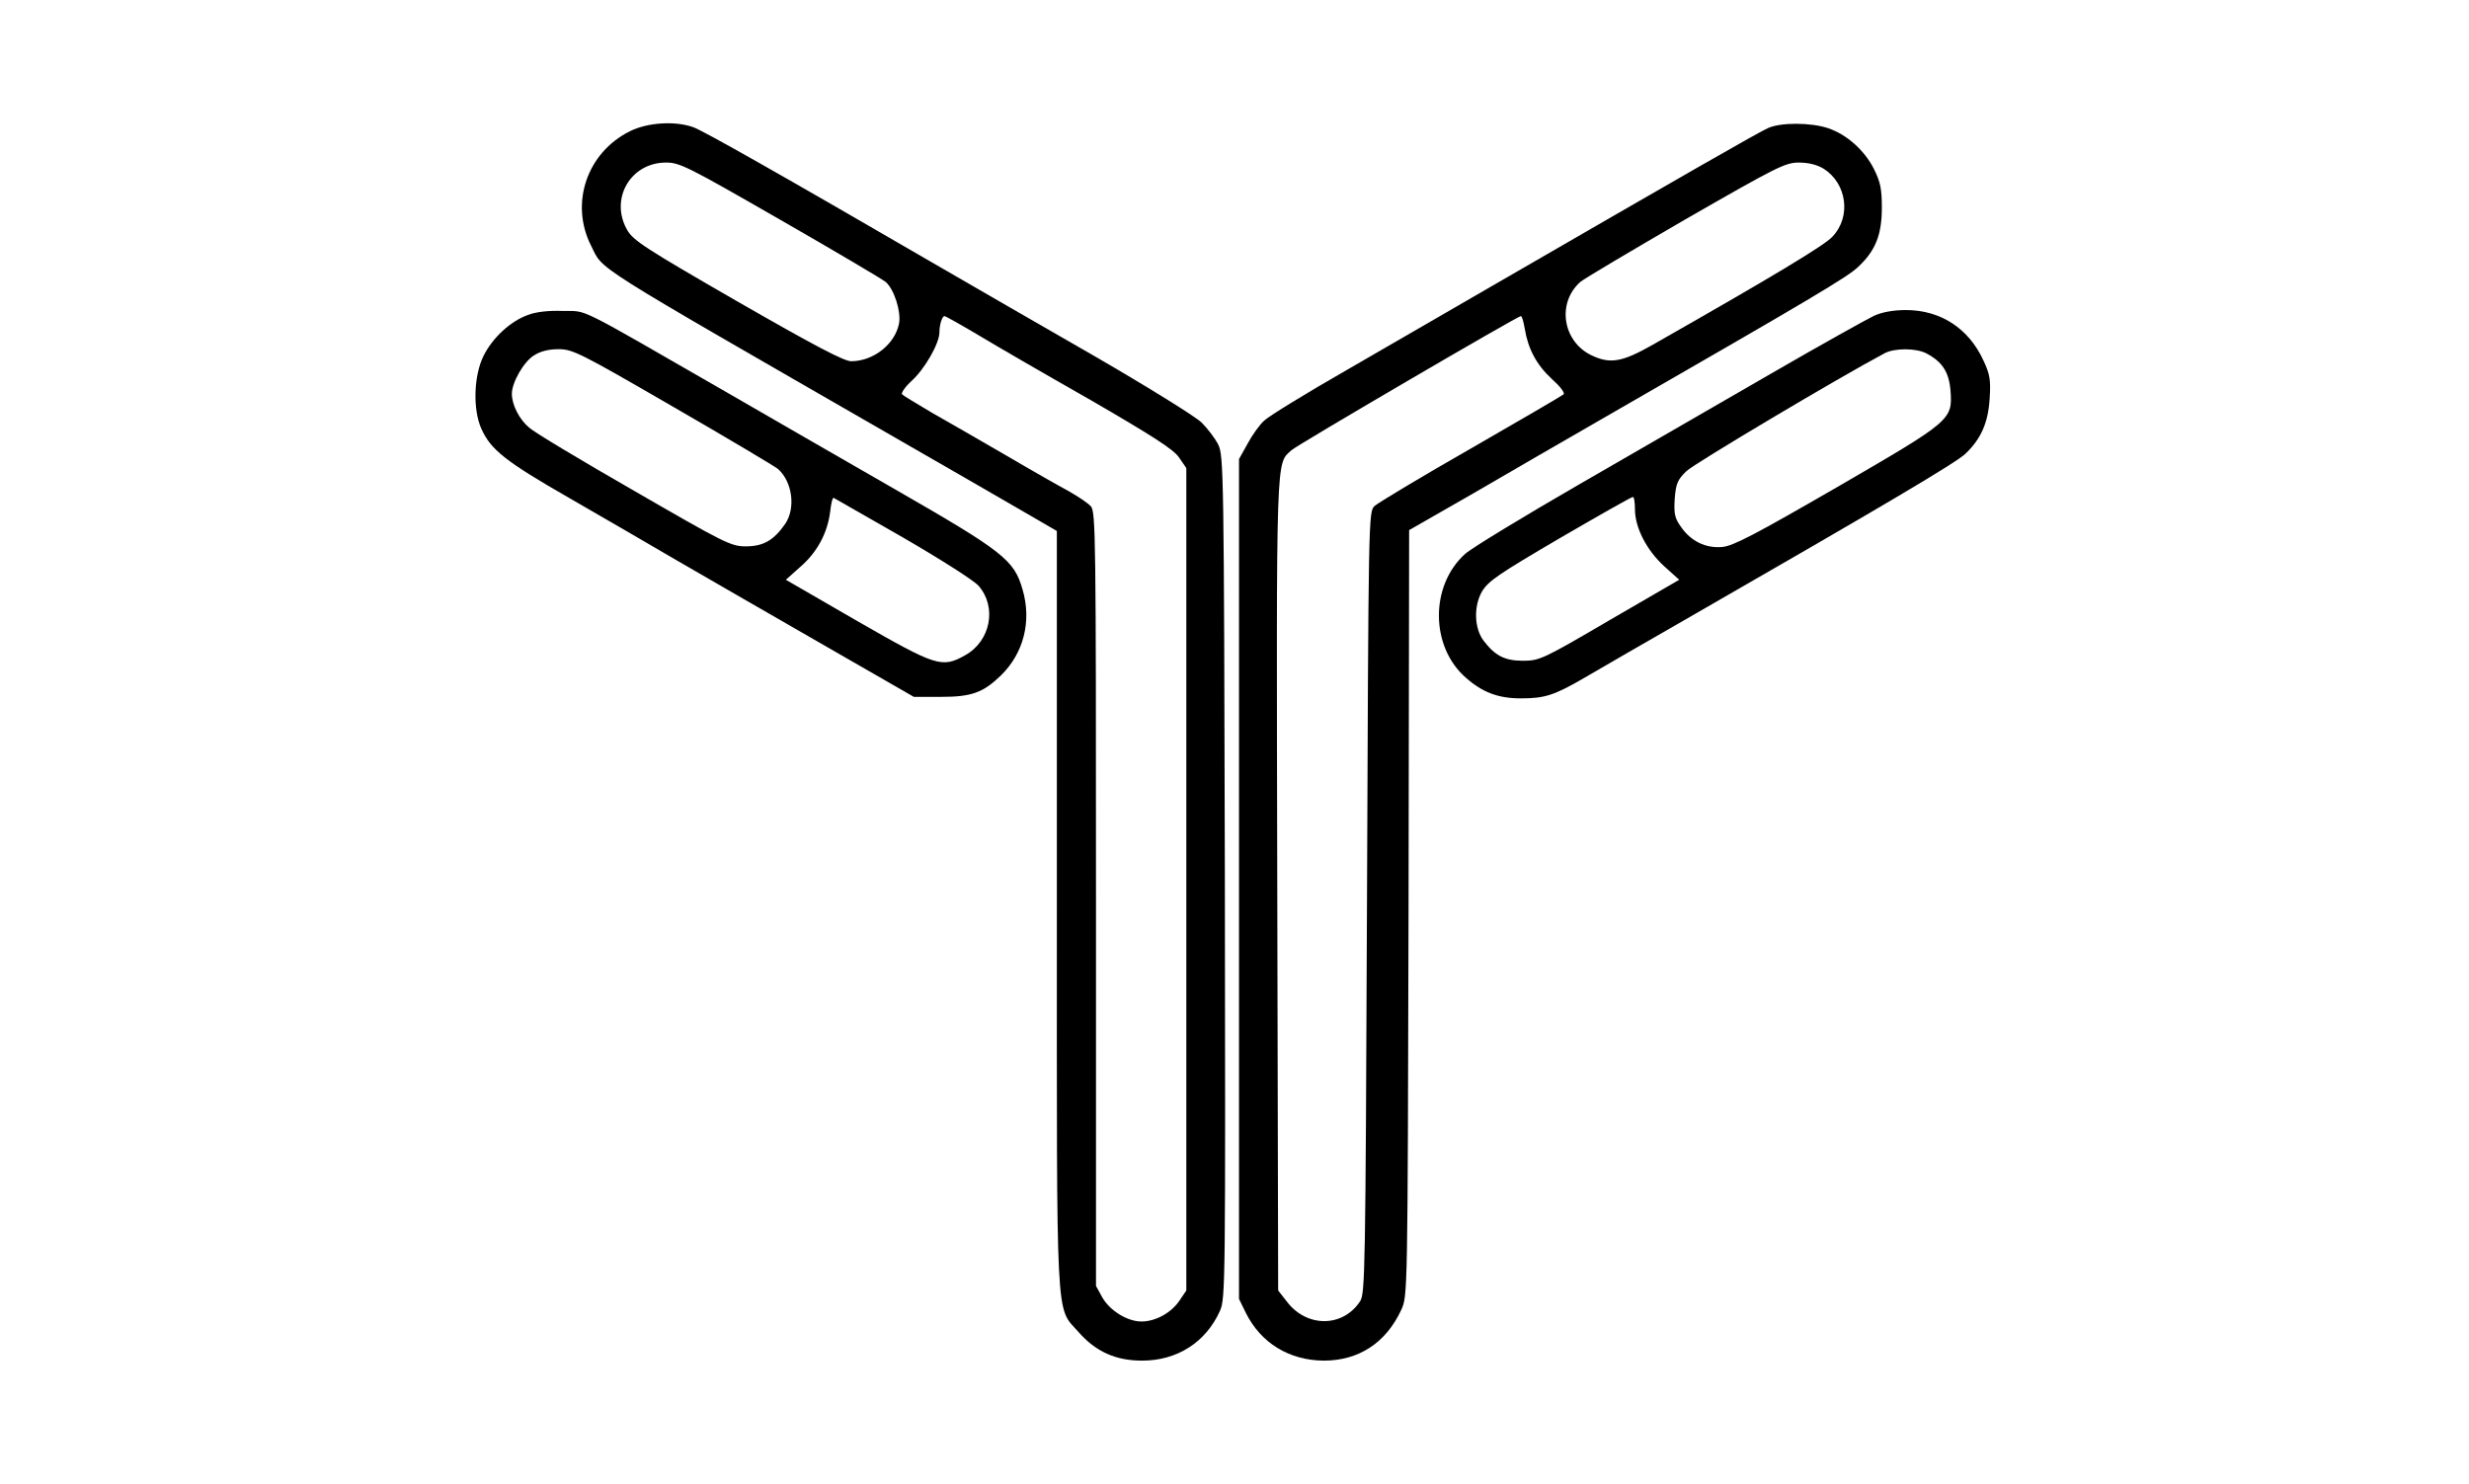 <?xml version="1.0" encoding="UTF-8" standalone="no"?>
<!DOCTYPE svg PUBLIC "-//W3C//DTD SVG 20010904//EN" "http://www.w3.org/TR/2001/REC-SVG-20010904/DTD/svg10.dtd">
<svg version="1.0" xmlns="http://www.w3.org/2000/svg" width="820pt" height="493pt" viewBox="0 0 820 493" preserveAspectRatio="xMidYMid meet">
<g transform="translate(0,493) scale(0.1,-0.1)" fill="#000000" stroke="none">
<path d="M2092 4494 c-143 -71 -200 -240 -129 -380 43 -85 -21 -44 1012 -639 165 -95 353 -203 418 -241 l117 -68 0 -1256 c0 -1406 -5 -1318 72 -1405 57 -65 123 -95 211 -95 117 0 212 61 259 166 18 41 18 94 16 1441 -3 1344 -4 1399 -22 1436 -10 20 -35 53 -55 73 -20 20 -180 119 -356 221 -176 101 -408 235 -515 297 -527 306 -788 454 -819 464 -61 21 -151 15 -209 -14z m501 -295 c183 -105 340 -198 349 -206 28 -25 51 -98 44 -137 -13 -69 -85 -126 -159 -126 -24 0 -119 50 -377 198 -307 177 -347 203 -367 238 -59 103 11 224 129 224 46 0 73 -14 381 -191z m656 -382 c58 -35 227 -133 375 -217 205 -119 274 -163 292 -190 l24 -35 0 -1366 0 -1366 -23 -34 c-27 -40 -79 -69 -126 -69 -47 0 -105 36 -130 80 l-21 38 0 1285 c0 1209 -1 1286 -17 1305 -10 11 -43 33 -73 50 -30 16 -125 70 -210 120 -85 49 -195 113 -245 141 -49 29 -94 56 -99 61 -4 4 10 25 32 45 43 39 92 124 92 161 0 25 9 54 17 54 3 0 53 -28 112 -63z"/>
<path d="M5873 4505 c-29 -12 -300 -168 -883 -505 -140 -81 -370 -214 -510 -295 -140 -80 -267 -158 -281 -172 -15 -13 -40 -48 -55 -76 l-29 -52 0 -1395 0 -1395 23 -47 c50 -100 144 -157 258 -158 117 0 207 59 258 169 21 46 21 49 24 1318 l2 1272 213 122 c116 68 311 180 432 250 697 401 814 470 848 504 56 53 77 105 77 196 0 61 -5 85 -26 127 -31 62 -90 115 -152 136 -56 19 -156 20 -199 1z m183 -135 c78 -49 93 -160 30 -226 -26 -29 -194 -130 -600 -361 -99 -56 -139 -63 -201 -33 -95 46 -115 173 -37 243 11 10 168 103 349 208 303 174 332 189 377 189 32 0 60 -7 82 -20z m-992 -532 c11 -67 39 -120 90 -167 27 -24 44 -46 39 -51 -4 -4 -143 -85 -308 -180 -165 -94 -309 -181 -320 -191 -20 -19 -20 -36 -25 -1317 -5 -1229 -6 -1299 -23 -1325 -57 -87 -177 -88 -243 -1 l-29 37 -3 1346 c-3 1456 -5 1398 48 1446 20 18 749 444 761 445 4 0 9 -19 13 -42z"/>
<path d="M1754 3884 c-59 -21 -118 -76 -148 -136 -33 -66 -36 -180 -7 -243 31 -69 80 -108 291 -229 113 -65 273 -158 355 -206 83 -48 294 -170 470 -271 l320 -184 90 0 c102 0 140 14 199 71 76 74 103 181 72 286 -28 98 -64 126 -426 334 -179 103 -426 245 -550 317 -520 299 -465 272 -550 274 -47 2 -90 -3 -116 -13z m481 -305 c182 -105 338 -198 349 -207 48 -43 59 -130 24 -182 -38 -55 -73 -75 -131 -75 -49 0 -69 10 -370 184 -176 101 -333 195 -349 210 -33 27 -58 76 -58 113 0 37 39 106 73 127 21 14 49 21 82 21 47 0 71 -12 380 -191z m763 -434 c126 -73 236 -143 252 -161 62 -71 40 -184 -45 -231 -77 -43 -95 -37 -358 114 l-237 137 47 42 c57 49 91 113 100 183 3 28 8 49 12 47 3 -2 106 -61 229 -131z"/>
<path d="M6224 3881 c-23 -11 -176 -96 -340 -191 -165 -95 -452 -261 -639 -369 -187 -108 -358 -212 -379 -231 -117 -105 -116 -308 2 -411 55 -49 108 -69 183 -69 80 0 111 10 214 70 44 26 202 117 350 202 647 372 882 511 913 541 51 49 75 102 80 183 4 61 1 80 -20 125 -49 108 -143 169 -258 169 -42 0 -80 -7 -106 -19z m174 -125 c53 -28 75 -62 80 -124 7 -97 3 -100 -378 -321 -270 -156 -344 -195 -380 -198 -55 -5 -105 19 -138 68 -20 28 -23 43 -20 92 4 50 9 63 39 92 26 25 503 309 659 392 33 17 104 17 138 -1z m-968 -518 c0 -61 39 -136 97 -189 l50 -45 -231 -134 c-222 -130 -233 -135 -288 -135 -61 0 -93 17 -131 67 -31 41 -33 115 -5 163 21 35 55 58 258 177 129 75 238 137 243 137 4 1 7 -18 7 -41z"/>
</g>
</svg>